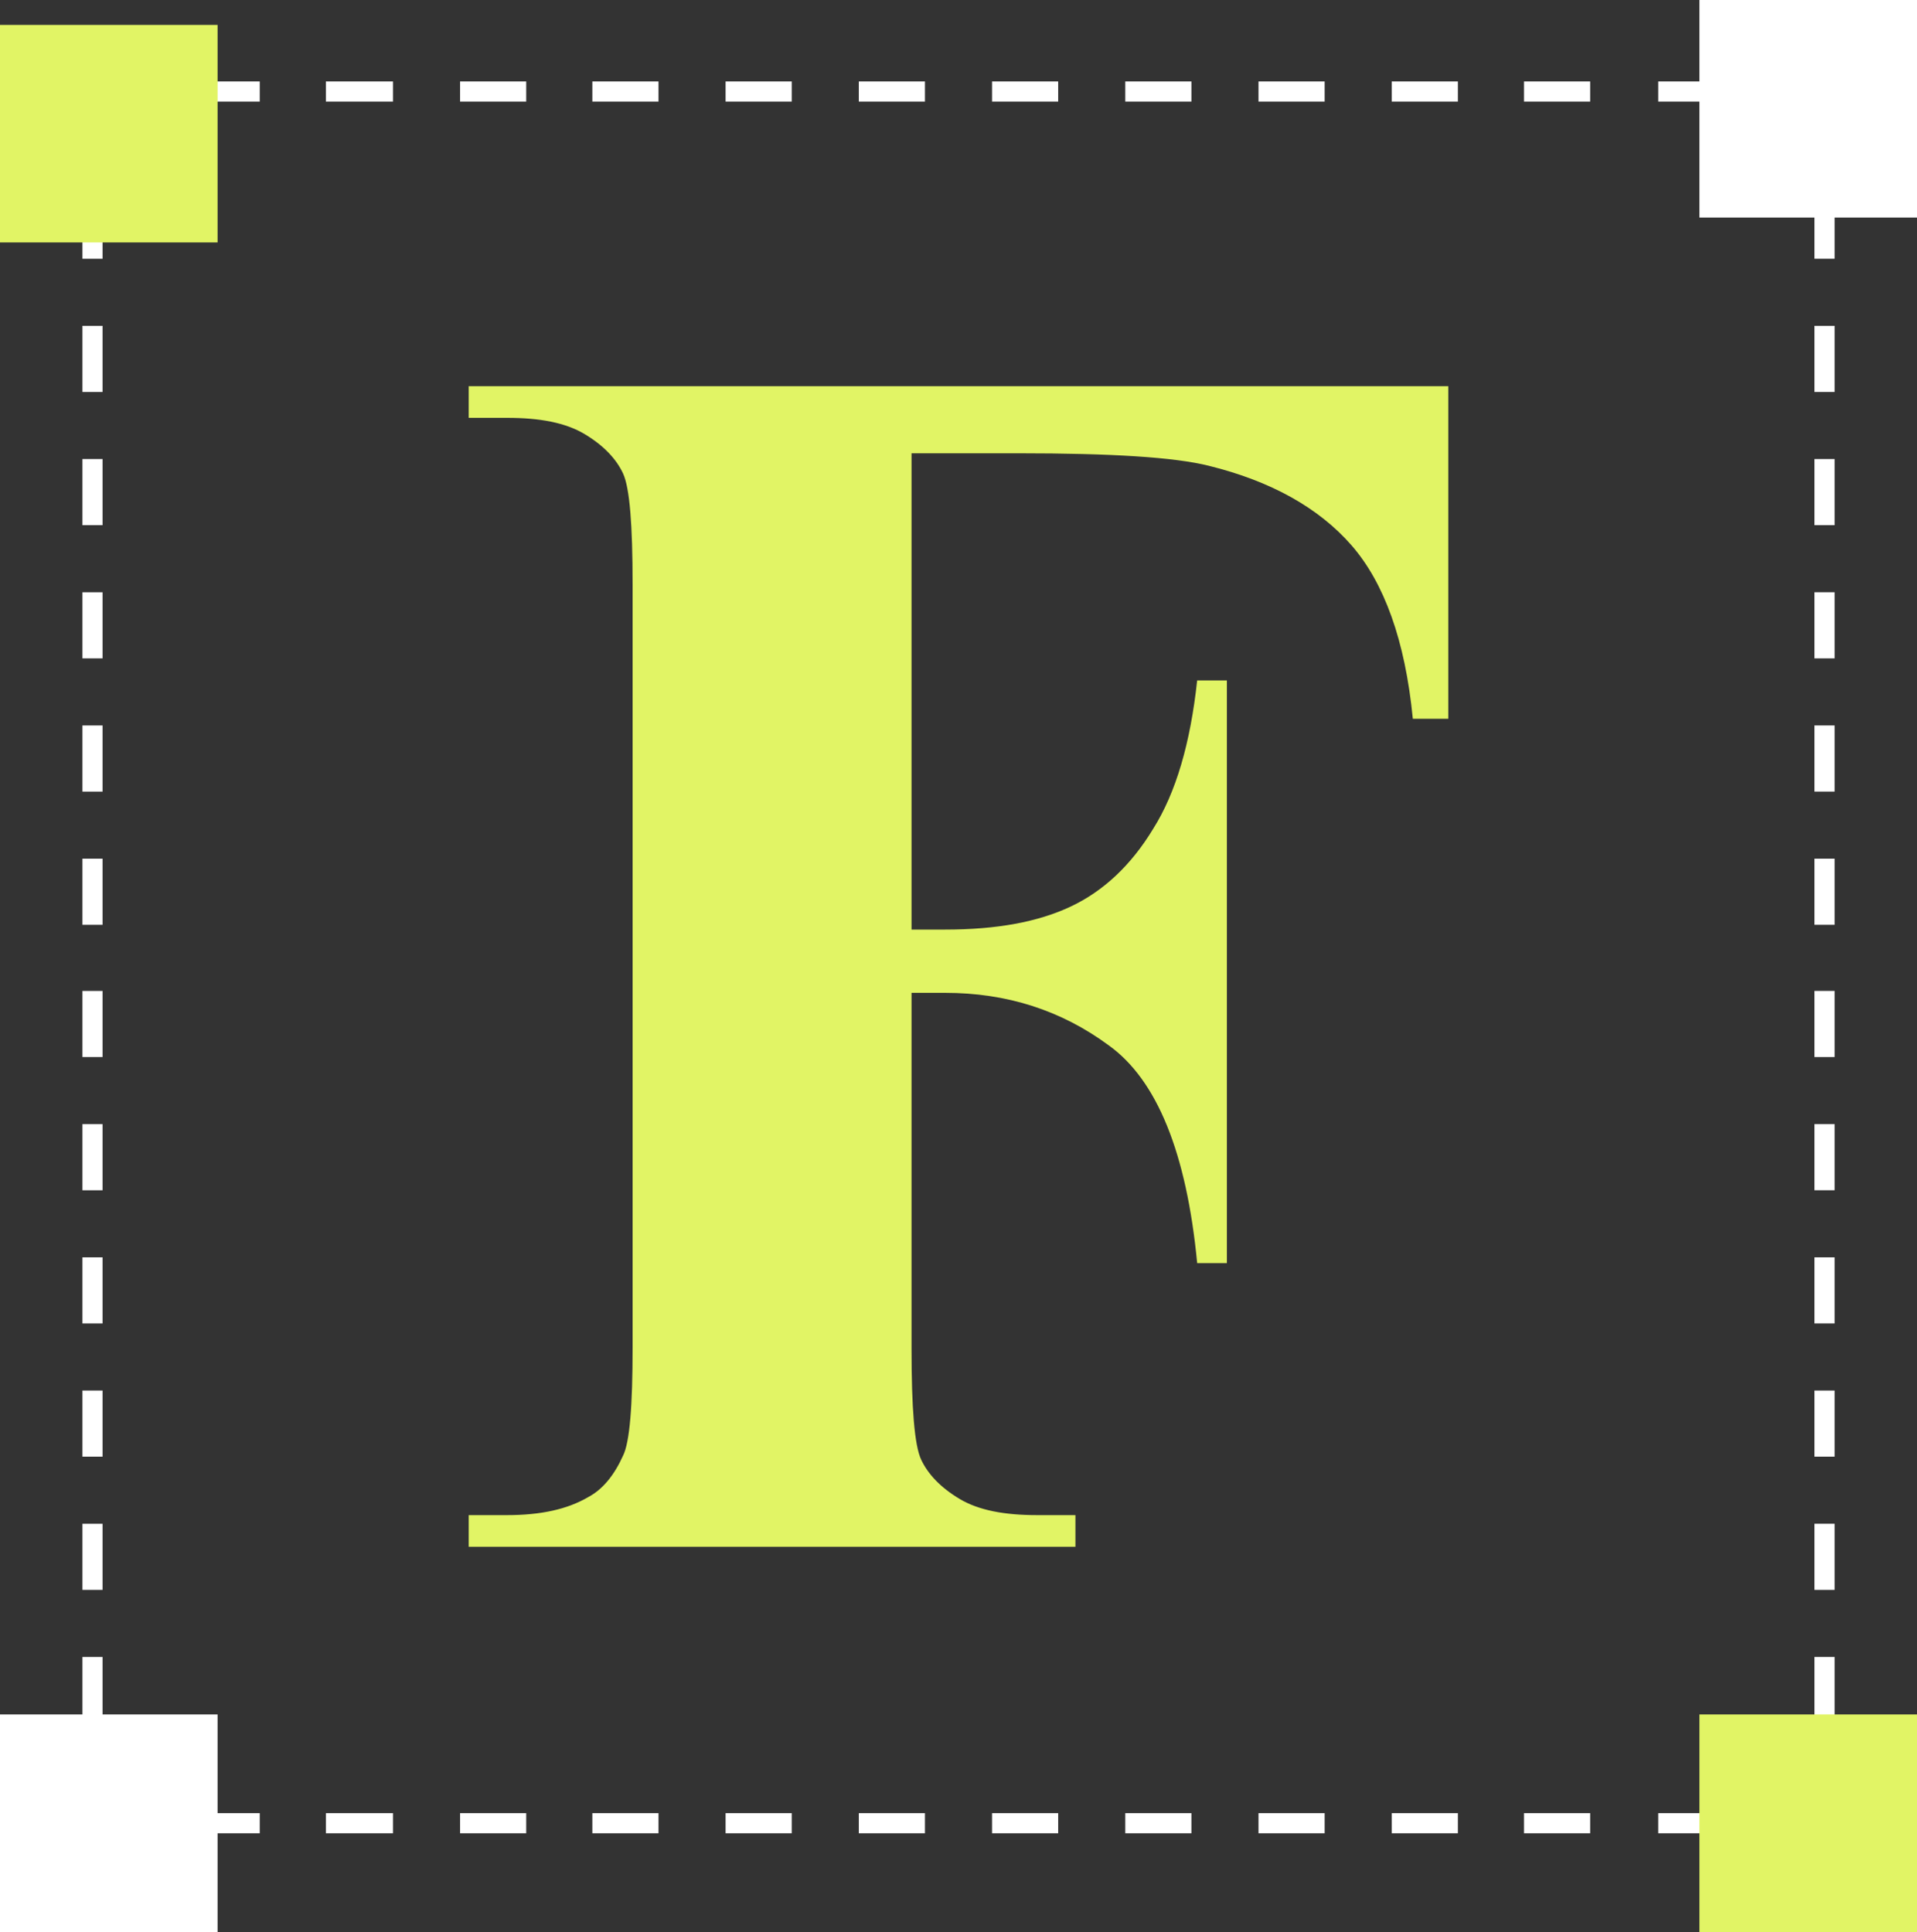 <?xml version="1.0" encoding="utf-8"?>
<!-- Generator: Adobe Illustrator 27.4.0, SVG Export Plug-In . SVG Version: 6.00 Build 0)  -->
<!DOCTYPE svg PUBLIC "-//W3C//DTD SVG 1.1//EN" "http://www.w3.org/Graphics/SVG/1.1/DTD/svg11.dtd">
<svg version="1.1" id="Warstwa_1" xmlns:x="http://ns.adobe.com/Extensibility/1.0/" xmlns:i="http://ns.adobe.com/AdobeIllustrator/10.0/" xmlns:graph="http://ns.adobe.com/Graphs/1.0/"
	 xmlns="http://www.w3.org/2000/svg" xmlns:xlink="http://www.w3.org/1999/xlink" x="0px" y="0px" viewBox="0 0 200 201.6"
	 style="enable-background:new 0 0 200 201.6;" xml:space="preserve">
<rect x="0" y="0" width="200" height="201.6" fill="#333333" stroke="none"/>
<style type="text/css">
	.st0{fill:#FFFFFF;}
	.st1{fill:#E1F465;}
</style>
<g>
	<polygon class="st0" points="191.4,191.3 186.8,191.3 186.8,189.2 189.3,189.2 189.3,186.7 191.4,186.7 	"/>
	<path class="st0" d="M179.9,191.3H173v-2.1h6.9V191.3z M166,191.3h-7v-2.1h6.9v2.1H166z M152.1,191.3h-6.9v-2.1h6.9V191.3z
		 M138.2,191.3h-6.9v-2.1h6.9V191.3z M124.3,191.3h-6.9v-2.1h6.9V191.3z M110.4,191.3h-6.9v-2.1h6.9V191.3z M96.5,191.3h-6.9v-2.1
		h6.9V191.3z M82.6,191.3h-6.9v-2.1h6.9V191.3z M68.7,191.3h-6.9v-2.1h6.9V191.3z M54.9,191.3H48v-2.1h6.9V191.3z M41,191.3h-7v-2.1
		h7V191.3z M27.1,191.3h-6.9v-2.1h6.9V191.3z"/>
	<polygon class="st0" points="13.2,191.3 8.6,191.3 8.6,186.7 10.7,186.7 10.7,189.2 13.2,189.2 	"/>
	<path class="st0" d="M10.7,179.8H8.6v-6.9h2.1C10.7,172.9,10.7,179.8,10.7,179.8z M10.7,165.9H8.6V159h2.1
		C10.7,159,10.7,165.9,10.7,165.9z M10.7,152H8.6v-6.9h2.1C10.7,145.1,10.7,152,10.7,152z M10.7,138.1H8.6v-6.9h2.1
		C10.7,131.2,10.7,138.1,10.7,138.1z M10.7,124.2H8.6v-6.9h2.1C10.7,117.3,10.7,124.2,10.7,124.2z M10.7,110.3H8.6v-6.9h2.1
		C10.7,103.4,10.7,110.3,10.7,110.3z M10.7,96.5H8.6v-6.9h2.1C10.7,89.6,10.7,96.5,10.7,96.5z M10.7,82.6H8.6v-6.9h2.1
		C10.7,75.7,10.7,82.6,10.7,82.6z M10.7,68.7H8.6v-6.9h2.1C10.7,61.8,10.7,68.7,10.7,68.7z M10.7,54.8H8.6v-6.9h2.1
		C10.7,47.9,10.7,54.8,10.7,54.8z M10.7,40.9H8.6V34h2.1C10.7,34,10.7,40.9,10.7,40.9z M10.7,27H8.6v-6.9h2.1
		C10.7,20.1,10.7,27,10.7,27z"/>
	<polygon class="st0" points="10.7,13.1 8.6,13.1 8.6,8.5 13.2,8.5 13.2,10.6 10.7,10.6 	"/>
	<path class="st0" d="M179.9,10.6H173V8.5h6.9V10.6z M166,10.6h-7V8.5h6.9v2.1H166z M152.1,10.6h-6.9V8.5h6.9V10.6z M138.2,10.6
		h-6.9V8.5h6.9V10.6z M124.3,10.6h-6.9V8.5h6.9V10.6z M110.4,10.6h-6.9V8.5h6.9V10.6z M96.5,10.6h-6.9V8.5h6.9V10.6z M82.6,10.6
		h-6.9V8.5h6.9V10.6z M68.7,10.6h-6.9V8.5h6.9V10.6z M54.9,10.6H48V8.5h6.9V10.6z M41,10.6h-7V8.5h7V10.6z M27.1,10.6h-6.9V8.5h6.9
		V10.6z"/>
	<polygon class="st0" points="191.4,13.1 189.3,13.1 189.3,10.6 186.8,10.6 186.8,8.5 191.4,8.5 	"/>
	<path class="st0" d="M191.4,179.8h-2.1v-6.9h2.1V179.8z M191.4,165.9h-2.1V159h2.1V165.9z M191.4,152h-2.1v-6.9h2.1V152z
		 M191.4,138.1h-2.1v-6.9h2.1V138.1z M191.4,124.2h-2.1v-6.9h2.1V124.2z M191.4,110.3h-2.1v-6.9h2.1V110.3z M191.4,96.5h-2.1v-6.9
		h2.1V96.5z M191.4,82.6h-2.1v-6.9h2.1V82.6z M191.4,68.7h-2.1v-6.9h2.1V68.7z M191.4,54.8h-2.1v-6.9h2.1V54.8z M191.4,40.9h-2.1V34
		h2.1V40.9z M191.4,27h-2.1v-6.9h2.1V27z"/>
</g>
<rect y="2.6" class="st1" width="22.7" height="22.7"/>
<rect x="177.3" class="st0" width="22.7" height="22.7"/>
<rect x="177.3" y="178.9" class="st1" width="22.7" height="22.7"/>
<rect y="178.9" class="st0" width="22.7" height="22.7"/>
<g>
	<g>
		<path class="st1" d="M95.1,47.2V97h3.5c5.4,0,9.7-0.8,13.1-2.4s6.3-4.3,8.6-8.1c2.4-3.8,3.9-9,4.6-15.5h3.1v60.8h-3.1
			c-1.1-11.5-4.2-19.1-9.2-22.7c-5-3.7-10.7-5.5-17.1-5.5h-3.5v37.1c0,6.2,0.3,10.1,1,11.6s2,2.9,4,4.1c2,1.2,4.7,1.7,8.1,1.7h4v3.3
			H48.9v-3.3h4c3.5,0,6.3-0.6,8.5-1.9c1.5-0.8,2.7-2.3,3.6-4.3c0.7-1.4,1-5.2,1-11.3V61c0-6.2-0.3-10.1-1-11.6s-2-2.9-4-4.1
			c-2-1.2-4.7-1.7-8.1-1.7h-4v-3.3h102.2V75h-3.7c-0.8-8.2-3-14.2-6.4-18.1s-8.4-6.7-14.9-8.3c-3.6-0.9-10.2-1.3-19.8-1.3H95.1V47.2
			z"/>
	</g>
</g>
</svg>
